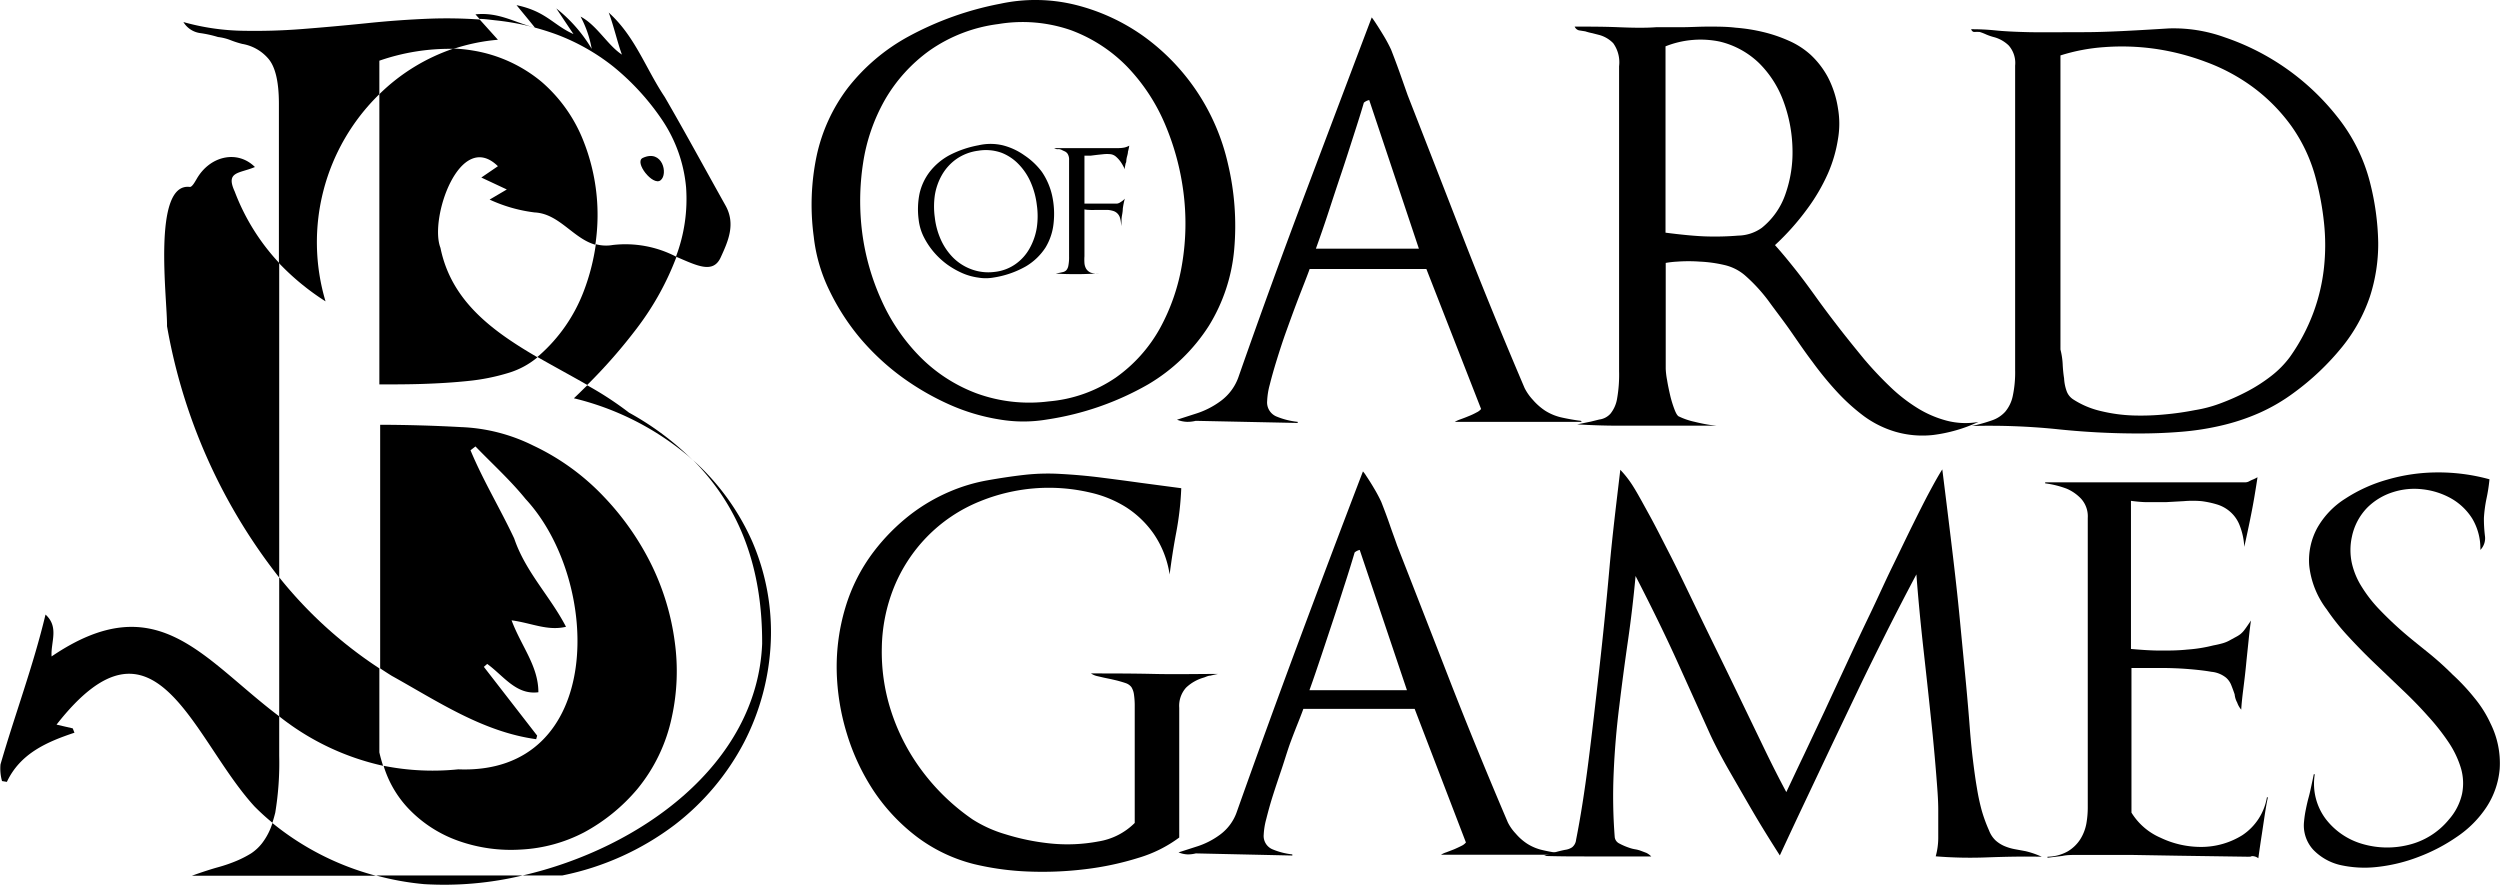 <svg xmlns="http://www.w3.org/2000/svg" viewBox="0 0 247.13 87.47"><defs><style>.cls-1{fill:none;}</style></defs><title>LogoBOG</title><g id="Layer_2" data-name="Layer 2"><g id="Layer_1-2" data-name="Layer 1"><path class="cls-1" d="M57.7,28.8a21.31,21.31,0,0,0,1.2-4.66c-2.24-.61-3.62-3.07-6-3.19a14.88,14.88,0,0,1-4.45-1.2l1.7-1-2.52-1.18,1.64-1.12c-3.77-3.69-6.81,5.19-5.68,8.07,1.07,5.26,5.12,8.22,9.57,10.78a1.66,1.66,0,0,0,.21-.16A16,16,0,0,0,57.7,28.8Z"/><path class="cls-1" d="M37.87,75.7a24.78,24.78,0,0,0,7.38.35c14.54.57,14.21-18.59,6.65-26.73-1.5-1.85-3.29-3.47-4.95-5.19l-.49.38c1.25,3,2.95,5.8,4.32,8.72C51.87,56.54,54.35,59,55.9,62c-1.84.43-3.4-.37-5.38-.64,1,2.57,2.64,4.51,2.65,7.11-2.21.29-3.45-1.64-5.06-2.8l-.33.29,5.27,6.8-.1.35c-5.26-.73-9.73-3.77-14.3-6.26-.39-.24-.77-.49-1.15-.74v8.3A13.65,13.65,0,0,0,37.87,75.7Z"/><path class="cls-1" d="M37.5,6V9.31a19.21,19.21,0,0,1,7.34-4.49A21.15,21.15,0,0,0,37.5,6Z"/><path d="M60.56,24.22a3.8,3.8,0,0,1-1.66-.08,21.31,21.31,0,0,1-1.2,4.66,16,16,0,0,1-4.38,6.32,1.66,1.66,0,0,1-.21.16c1.64.94,3.32,1.84,4.94,2.77A52.61,52.61,0,0,0,63,32.39a27.85,27.85,0,0,0,3.87-7v0A10.84,10.84,0,0,0,60.56,24.22Z"/><path d="M32.18,29.79A20.43,20.43,0,0,1,37.5,9.31V6a21.15,21.15,0,0,1,7.34-1.17,18.81,18.81,0,0,1,4.38-.9l-1.8-2q-2.4-.17-4.8-.09-3.18.12-6.42.46c-2.17.22-4.27.41-6.32.57s-4,.21-6,.17a23.06,23.06,0,0,1-5.75-.86,2.3,2.3,0,0,0,1.65,1.09,11.42,11.42,0,0,1,1.77.39,5,5,0,0,1,1.19.29,9.43,9.43,0,0,0,1.2.39,4.34,4.34,0,0,1,2.56,1.43c.71.8,1.07,2.29,1.07,4.49V26A24.49,24.49,0,0,0,32.18,29.79Z"/><path d="M37.5,74.37v-8.3a42.3,42.3,0,0,1-9.9-9V70.81A25.25,25.25,0,0,0,37.87,75.7,13.65,13.65,0,0,1,37.5,74.37Z"/><path d="M25.9,83.36a4.55,4.55,0,0,1-1.08,1,10.46,10.46,0,0,1-1.42.73,14.77,14.77,0,0,1-1.82.63c-.69.19-1.56.47-2.62.85H37.17a27.18,27.18,0,0,1-10.24-5.21A6.34,6.34,0,0,1,25.9,83.36Z"/><path d="M74.37,53.55a23.71,23.71,0,0,0-5.86-8.07c4.65,4.67,6.86,10.69,6.83,18.16-.49,11.94-12.1,20.24-23.67,22.9h3.92a27.37,27.37,0,0,0,11.1-5,24.71,24.71,0,0,0,6.88-8.19,23.84,23.84,0,0,0,2.62-9.85A22.55,22.55,0,0,0,74.37,53.55Z"/><path d="M23.2,18.93c-.92-2,.44-1.76,2-2.42-1.73-1.72-4.45-1.11-5.76,1.18-.18.3-.44.79-.67.79C15,18,16.56,29.73,16.51,32.24A55.66,55.66,0,0,0,27.6,57.09V26A21.45,21.45,0,0,1,23.2,18.93Z"/><path d="M41.94,87.4a33.23,33.23,0,0,0,9.73-.86H37.17A27.32,27.32,0,0,0,41.94,87.4Z"/><path d="M67.94,45c.2.17.38.34.57.52a28.34,28.34,0,0,0-6.33-4.73,33,33,0,0,0-4.13-2.7c-.43.42-.86.85-1.32,1.28A27.61,27.61,0,0,1,67.94,45Z"/><path d="M53,73.07l.1-.35-5.27-6.8.33-.29c1.61,1.16,2.85,3.09,5.06,2.8,0-2.6-1.69-4.54-2.65-7.11,2,.27,3.54,1.07,5.38.64-1.55-3-4-5.42-5.12-8.73-1.37-2.92-3.07-5.72-4.32-8.72l.49-.38c1.66,1.72,3.45,3.34,4.95,5.19,7.56,8.14,7.89,27.3-6.65,26.73a24.78,24.78,0,0,1-7.38-.35,10.62,10.62,0,0,0,2.42,4.19,12.62,12.62,0,0,0,5,3.24,15.54,15.54,0,0,0,6.15.85,15.12,15.12,0,0,0,6.25-1.7A18.14,18.14,0,0,0,63,78a16.51,16.51,0,0,0,3.41-7.11,21.21,21.21,0,0,0,.29-7.45,24.68,24.68,0,0,0-2.28-7.57,27,27,0,0,0-4.72-6.76,23.19,23.19,0,0,0-7-5.07,17.47,17.47,0,0,0-7.12-1.82q-4-.22-8-.23V66.07c.38.25.76.5,1.15.74C43.22,69.3,47.69,72.34,53,73.07Z"/><path d="M27.6,74.71v-3.9c-7.57-5.7-12.06-13-22.5-5.92C5,63.48,5.87,62,4.5,60.75c-1.23,5.13-3,9.8-4.45,14.81A4.52,4.52,0,0,0,.2,77.21l.48.08C2,74.49,4.6,73.35,7.36,72.43L7.19,72l-1.6-.37C15.35,59.16,19,73,25.16,79.72a22.53,22.53,0,0,0,1.77,1.61c.1-.33.2-.67.28-1A30.15,30.15,0,0,0,27.6,74.71Z"/><path d="M43.54,24.5c-1.13-2.88,1.91-11.76,5.68-8.07l-1.64,1.12,2.52,1.18-1.7,1A14.88,14.88,0,0,0,52.85,21c2.43.12,3.81,2.58,6,3.19a20.17,20.17,0,0,0,.22-2.79A19.8,19.8,0,0,0,57.7,14,14.91,14.91,0,0,0,53.55,8.1,14.18,14.18,0,0,0,46.77,5a15,15,0,0,0-1.93-.2A19.21,19.21,0,0,0,37.5,9.31V38c1.37,0,2.81,0,4.33-.05s3-.14,4.44-.29a20.46,20.46,0,0,0,4-.8,8.11,8.11,0,0,0,2.86-1.54C48.66,32.72,44.61,29.76,43.54,24.5Z"/><path d="M55.08,3.43A20.75,20.75,0,0,1,60.6,6.56a24.32,24.32,0,0,1,4.89,5.35,14.21,14.21,0,0,1,2.33,6.6,16.08,16.08,0,0,1-1,6.86c2.12.91,3.67,1.71,4.42.08s1.5-3.32.47-5.15c-2-3.57-3.94-7.16-6-10.71-1.89-2.83-2.93-6-5.54-8.35.47,1.2.9,3.09,1.31,4.16C60.05,4.46,59,2.48,57.39,1.64a10.6,10.6,0,0,1,1.1,3.19,14.52,14.52,0,0,0-3.5-4c.57.85,1.13,1.7,1.7,2.54-2-.89-2.7-2.25-5.63-2.86.64.78,1.23,1.49,1.81,2.21C51,2.29,49.35,1.17,47,1.42l.4.45c.52,0,1,.08,1.58.14A25.07,25.07,0,0,1,55.08,3.43Z"/><path d="M122,24.69a17.24,17.24,0,0,1-2.49,7.5A17.89,17.89,0,0,1,113.49,38a28.62,28.62,0,0,1-10,3.47,14,14,0,0,1-4.66,0A19.81,19.81,0,0,1,93.87,40a26,26,0,0,1-4.72-2.73,24,24,0,0,1-4.08-3.79A22.54,22.54,0,0,1,82,28.74a16.16,16.16,0,0,1-1.56-5.35,23.59,23.59,0,0,1,.29-8A17,17,0,0,1,83.8,8.7a19.33,19.33,0,0,1,6-5.09A31.31,31.31,0,0,1,98.88.37a16.49,16.49,0,0,1,7.43.11A19.87,19.87,0,0,1,113,3.55a21.34,21.34,0,0,1,8.38,12.62A26.5,26.5,0,0,1,122,24.69ZM110.29,37.33a14.66,14.66,0,0,0,4.37-4.87,19.93,19.93,0,0,0,2.2-6.42,24.13,24.13,0,0,0,.13-7,25.43,25.43,0,0,0-1.85-6.82,18.74,18.74,0,0,0-3.74-5.65,15.09,15.09,0,0,0-5.52-3.58,14.57,14.57,0,0,0-7.21-.61,15.14,15.14,0,0,0-6.76,2.6,15.59,15.59,0,0,0-4.43,4.88,18.11,18.11,0,0,0-2.17,6.31A24.68,24.68,0,0,0,85.23,23a23.48,23.48,0,0,0,1.91,6.69,18.94,18.94,0,0,0,3.79,5.56,15.51,15.51,0,0,0,5.54,3.61,15.22,15.22,0,0,0,7.19.82A13.78,13.78,0,0,0,110.29,37.33Z"/><path d="M156.35,41.7l-2.94,0c-1.08,0-2.18,0-3.32,0l-3.28,0-3,0a3.11,3.11,0,0,1,.53-.24c.25-.09.52-.19.83-.32a6.54,6.54,0,0,0,.79-.37,1.29,1.29,0,0,0,.45-.34L141,26.59H129.46c-.07.21-.23.63-.47,1.25s-.53,1.35-.85,2.2-.65,1.76-1,2.73-.65,1.91-.93,2.81-.51,1.72-.69,2.44a7.23,7.23,0,0,0-.26,1.62,1.51,1.51,0,0,0,.87,1.51,7.4,7.4,0,0,0,2.15.55v.11l-10.08-.21a3.47,3.47,0,0,1-.85.1,3,3,0,0,1-1-.21l1.8-.58a8.3,8.3,0,0,0,2.52-1.27,5,5,0,0,0,1.78-2.44q3.12-8.91,6.44-17.72t6.71-17.76s.15.19.34.48.45.69.77,1.22a14.84,14.84,0,0,1,.8,1.48c.32.82.62,1.62.9,2.41l.74,2.1q2.55,6.52,5.36,13.76t6.2,15.19a5.06,5.06,0,0,0,.82,1.17,5.92,5.92,0,0,0,1.2,1.06,5.1,5.1,0,0,0,1.69.69c.64.14,1.26.25,1.86.32Zm-21-31.81a1.24,1.24,0,0,0-.53.26c-.29,1-.61,2-1,3.21s-.77,2.41-1.2,3.69-.85,2.55-1.27,3.84-.85,2.52-1.27,3.69h10.18Z"/><path d="M191.09,43a9.62,9.62,0,0,1-3.72-.32,10.09,10.09,0,0,1-3.1-1.53,19.47,19.47,0,0,1-2.68-2.42,33.09,33.09,0,0,1-2.41-2.94c-.76-1-1.49-2.08-2.2-3.1s-1.48-2-2.2-3a16.36,16.36,0,0,0-2.31-2.49,4.75,4.75,0,0,0-2-1,13.21,13.21,0,0,0-2.47-.34,15.31,15.31,0,0,0-2.17,0,9.19,9.19,0,0,0-1.17.13V36.45a7.64,7.64,0,0,0,.14,1.15c.08.51.19,1,.31,1.53a11.33,11.33,0,0,0,.43,1.38c.16.41.31.63.45.67a6.92,6.92,0,0,0,1.54.52c.6.15,1.09.24,1.48.3l.69.08h-5.2l-4.48,0c-1.57,0-2.94-.06-4.11-.13l1.33-.27.85-.21a1.78,1.78,0,0,0,1.11-.58,3.19,3.19,0,0,0,.64-1.41,13.64,13.64,0,0,0,.21-2.78V6.55a3.24,3.24,0,0,0-.58-2.28,3.07,3.07,0,0,0-1.33-.8l-.74-.19a5.75,5.75,0,0,1-.69-.18L156.08,3a.63.63,0,0,1-.42-.37c1.41,0,2.85,0,4.3.06s2.7.08,3.76,0c.78,0,1.6,0,2.47,0s1.76-.06,2.68-.06,1.82,0,2.73.11a17.25,17.25,0,0,1,2.67.42,14.35,14.35,0,0,1,2.52.85A8,8,0,0,1,179,5.43a8.57,8.57,0,0,1,1.69,2.2,9.92,9.92,0,0,1,1,3.1,8.9,8.9,0,0,1,0,3,13.77,13.77,0,0,1-1,3.43,18.55,18.55,0,0,1-2.1,3.57,24.59,24.59,0,0,1-3.13,3.5c.64.71,1.3,1.51,2,2.39s1.39,1.82,2.1,2.81,1.51,2.05,2.31,3.08,1.59,2,2.41,3a35.85,35.85,0,0,0,2.52,2.68,16,16,0,0,0,2.7,2.12,10.57,10.57,0,0,0,2.92,1.27,7.39,7.39,0,0,0,3.15.13A15.07,15.07,0,0,1,191.09,43ZM176.5,19.17a12.41,12.41,0,0,0,.69-4.48,14.37,14.37,0,0,0-.87-4.62,10.27,10.27,0,0,0-2.42-3.82A8.4,8.4,0,0,0,170,4.11a9.37,9.37,0,0,0-5.36.47V23c1.63.21,3,.34,4,.37a28.14,28.14,0,0,0,3.18-.08,4.14,4.14,0,0,0,2.34-.77A7.31,7.31,0,0,0,176.5,19.17Z"/><path d="M235.09,23.94a16.91,16.91,0,0,1-.82,5.38,16.11,16.11,0,0,1-2.71,4.93,25.46,25.46,0,0,1-4.83,4.59,17.91,17.91,0,0,1-3.44,2,21.07,21.07,0,0,1-3.77,1.24,26.63,26.63,0,0,1-4,.61c-1.36.11-2.73.16-4.11.16q-4.14,0-8.3-.45a66.63,66.63,0,0,0-8.19-.29,16.17,16.17,0,0,0,2-.56,3.1,3.1,0,0,0,1.3-.85,3.53,3.53,0,0,0,.74-1.53,11.23,11.23,0,0,0,.24-2.58V6.49a2.62,2.62,0,0,0-.64-2,3.35,3.35,0,0,0-1.38-.8,5.63,5.63,0,0,1-.79-.26q-.37-.17-.69-.27a4,4,0,0,0-.53,0c-.14,0-.25-.09-.32-.27A22.89,22.89,0,0,1,197.2,3c.84.09,2,.15,3.39.18s3.22,0,5.41,0,5-.16,8.38-.37a14.83,14.83,0,0,1,5.54.88,23.94,23.94,0,0,1,11.16,7.9A17.15,17.15,0,0,1,234.27,18,25.82,25.82,0,0,1,235.09,23.94Zm-8.57-11.46a17.54,17.54,0,0,0-3.82-3.87A18.76,18.76,0,0,0,218,6.1a23.91,23.91,0,0,0-5-1.28A23.4,23.4,0,0,0,208,4.66a18.53,18.53,0,0,0-4.32.82V34.55A7.37,7.37,0,0,1,203.9,36a13,13,0,0,0,.14,1.41,4.4,4.4,0,0,0,.24,1.22,1.63,1.63,0,0,0,.66.85,8.54,8.54,0,0,0,2.76,1.16,15.62,15.62,0,0,0,3.15.43,24.48,24.48,0,0,0,3.21-.11,28,28,0,0,0,2.92-.42,12.84,12.84,0,0,0,2.44-.64,22.57,22.57,0,0,0,2.65-1.17,15.87,15.87,0,0,0,2.44-1.56,9.65,9.65,0,0,0,1.85-1.88,19,19,0,0,0,2.31-4.35,18.57,18.57,0,0,0,1.06-4.48,20.78,20.78,0,0,0,0-4.46,28,28,0,0,0-.77-4.21A15.88,15.88,0,0,0,226.52,12.48Z"/><path d="M104.15,22.06a5.74,5.74,0,0,1-.8,2.41,5.88,5.88,0,0,1-1.94,1.86,9.35,9.35,0,0,1-3.22,1.11,4.39,4.39,0,0,1-1.49,0A5.9,5.9,0,0,1,95.13,27a8.27,8.27,0,0,1-1.52-.87,7.84,7.84,0,0,1-1.3-1.21,7.56,7.56,0,0,1-1-1.51,5.11,5.11,0,0,1-.5-1.71,7.8,7.8,0,0,1,.09-2.57,5.52,5.52,0,0,1,1-2.14,6.2,6.2,0,0,1,1.92-1.63,10.22,10.22,0,0,1,2.91-1,5.31,5.31,0,0,1,2.38,0,6.4,6.4,0,0,1,2.16,1A7,7,0,0,1,103,17a6.8,6.8,0,0,1,1,2.31A8.46,8.46,0,0,1,104.15,22.06Zm-3.77,4.05a4.64,4.64,0,0,0,1.4-1.56,6.16,6.16,0,0,0,.71-2.05,7.78,7.78,0,0,0,0-2.26,7.89,7.89,0,0,0-.59-2.19,6,6,0,0,0-1.2-1.81A4.73,4.73,0,0,0,99,15.1a4.61,4.61,0,0,0-2.31-.2,4.84,4.84,0,0,0-2.16.83,4.94,4.94,0,0,0-1.42,1.57,5.91,5.91,0,0,0-.7,2,7.86,7.86,0,0,0,0,2.22A7.37,7.37,0,0,0,93,23.68a6,6,0,0,0,1.21,1.78A5,5,0,0,0,96,26.61a4.8,4.8,0,0,0,2.3.27A4.39,4.39,0,0,0,100.38,26.11Z"/><path d="M111.5,15c0,.22-.1.45-.14.7s0,.29-.09.45l-.08.41a1.23,1.23,0,0,0,0,.18,4.36,4.36,0,0,0-.41-.74,2.79,2.79,0,0,0-.46-.51,1,1,0,0,0-.57-.25,3.42,3.42,0,0,0-.64,0l-.67.07-.64.08c-.21,0-.41,0-.6,0v4.74h3.2a.78.78,0,0,0,.37-.15,1.74,1.74,0,0,0,.42-.34,7.24,7.24,0,0,0-.2,1c0,.32-.08.61-.11.87s0,.53-.06.84a2.53,2.53,0,0,0-.1-.79,1,1,0,0,0-.72-.72,2.27,2.27,0,0,0-.52-.09c-.2,0-.39,0-.6,0l-.61,0a3.6,3.6,0,0,1-.56,0,2.76,2.76,0,0,1-.51-.05v4.63a4.88,4.88,0,0,0,0,.68,1.32,1.32,0,0,0,.17.56,1,1,0,0,0,.45.38,1.92,1.92,0,0,0,.85.1l0,0c-.68,0-1.38.05-2.09.05s-1.44,0-2.22-.06l.42-.08.27-.06a.7.7,0,0,0,.36-.19.94.94,0,0,0,.2-.45,4.18,4.18,0,0,0,.07-.9V15.84a1.08,1.08,0,0,0-.14-.63.69.69,0,0,0-.34-.27l-.21-.1a.85.85,0,0,0-.24-.09,1.09,1.09,0,0,0-.25,0,.93.93,0,0,1-.3-.11h.53l1,0,1.81,0h3.07a3.14,3.14,0,0,0,.51-.05,1.84,1.84,0,0,0,.51-.19A5,5,0,0,1,111.5,15Z"/><path d="M119.64,66.79c-.2,0-.41.11-.61.18a4.21,4.21,0,0,0-1.78,1,2.69,2.69,0,0,0-.68,2V82.79a12.83,12.83,0,0,1-4,2,29.16,29.16,0,0,1-5.28,1.13,34.81,34.81,0,0,1-5.7.23,27.33,27.33,0,0,1-5.3-.73,15.75,15.75,0,0,1-5.67-2.71,18.81,18.81,0,0,1-4.25-4.52,21.71,21.71,0,0,1-2.66-5.68,22.81,22.81,0,0,1-1-6.23,20.36,20.36,0,0,1,.85-6.2,17.31,17.31,0,0,1,2.81-5.55,19.92,19.92,0,0,1,3.69-3.71,17.91,17.91,0,0,1,3.79-2.21,17,17,0,0,1,3.77-1.13c1.24-.22,2.43-.4,3.57-.53a21,21,0,0,1,3.66-.1c1.27.07,2.58.18,3.92.35s2.64.34,4,.53l4,.53a29.93,29.93,0,0,1-.5,4.39c-.27,1.42-.48,2.8-.65,4.14a9.65,9.65,0,0,0-1.56-4,9.77,9.77,0,0,0-2.73-2.64,11.32,11.32,0,0,0-3.52-1.45,17.91,17.91,0,0,0-7.66-.13,18,18,0,0,0-3.31,1,15.29,15.29,0,0,0-5.25,3.54,15.52,15.52,0,0,0-3.24,5A16.69,16.69,0,0,0,87.17,64a19,19,0,0,0,.88,6.18A20.18,20.18,0,0,0,91,76a21.19,21.19,0,0,0,5.14,5,12.67,12.67,0,0,0,3.29,1.48,22.49,22.49,0,0,0,4.52.91,16.5,16.5,0,0,0,4.62-.21,6.54,6.54,0,0,0,3.6-1.83V69.83a7.76,7.76,0,0,0-.08-1.21,1.84,1.84,0,0,0-.25-.7,1.19,1.19,0,0,0-.53-.38q-.34-.12-.9-.27l-.56-.13-.72-.15-.73-.17a1.66,1.66,0,0,1-.55-.25c2,0,4,0,6.2.05s4.27,0,6.35,0C120.11,66.68,119.84,66.74,119.64,66.79Z"/><path d="M154.35,84.49l-2.79,0c-1,0-2.06,0-3.14,0s-2.07,0-3.11,0l-2.86,0a2.18,2.18,0,0,1,.5-.23l.78-.3c.28-.12.53-.24.75-.35a1.27,1.27,0,0,0,.43-.33l-5.07-13.21h-11c-.07.2-.22.6-.45,1.18s-.51,1.28-.81,2.09S127,75.11,126.7,76s-.61,1.81-.88,2.66-.48,1.63-.65,2.31a7.05,7.05,0,0,0-.25,1.54,1.43,1.43,0,0,0,.83,1.43,7.06,7.06,0,0,0,2,.52v.11l-9.54-.21a3.19,3.19,0,0,1-.8.1,2.64,2.64,0,0,1-.91-.2l1.71-.55a7.78,7.78,0,0,0,2.39-1.2,4.71,4.71,0,0,0,1.68-2.31q3-8.45,6.1-16.78t6.35-16.82a3.09,3.09,0,0,1,.33.45c.18.27.43.65.73,1.16a15.23,15.23,0,0,1,.75,1.4c.3.77.59,1.53.85,2.29s.51,1.41.71,2q2.42,6.18,5.07,13t5.88,14.39a4.57,4.57,0,0,0,.78,1.11,5.3,5.3,0,0,0,1.13,1,4.77,4.77,0,0,0,1.6.65,14.4,14.4,0,0,0,1.76.3ZM134.41,54.36a1.22,1.22,0,0,0-.5.25c-.27.91-.58,1.92-.93,3s-.73,2.29-1.13,3.49-.8,2.42-1.21,3.64-.8,2.39-1.2,3.49h9.64Z"/><path d="M196.52,84.75a42.37,42.37,0,0,1-5.17-.1,7,7,0,0,0,.25-1.8q0-1.21,0-2.79c0-1.06-.1-2.22-.2-3.49s-.22-2.58-.35-3.92q-.41-4-.88-8.19t-.73-7.68q-1.31,2.46-2.84,5.48c-1,2-2,4-3,6.1s-1.94,4.06-2.86,6l-2.46,5.2q-1.08,2.28-2.34,5-1.6-2.5-2.69-4.37c-.72-1.23-1.47-2.54-2.26-3.91s-1.43-2.6-1.93-3.67l-3.16-7q-1.71-3.8-4.22-8.67-.3,3.27-.76,6.45t-.85,6.41q-.41,3.27-.55,6.48a52,52,0,0,0,.1,6.48.8.8,0,0,0,.45.62,6.23,6.23,0,0,0,1,.43,3.29,3.29,0,0,0,.6.15,3,3,0,0,1,.55.15l.53.2a1.93,1.93,0,0,1,.48.35c-.88,0-1.91,0-3.12,0l-3.47,0c-1.1,0-2.42,0-4-.05a13.16,13.16,0,0,1,2.06-.6,1.63,1.63,0,0,0,.7-.25,1.08,1.08,0,0,0,.4-.75c.44-2.21.84-4.77,1.21-7.66s.72-6,1.08-9.19.7-6.54,1-9.92.71-6.65,1.08-9.8A10.17,10.17,0,0,1,161.39,48c.49.77,1,1.73,1.63,2.87s1.27,2.42,2,3.84,1.46,2.94,2.23,4.54,1.57,3.25,2.39,4.92,1.63,3.34,2.43,5L174.4,74q1.13,2.34,2.18,4.3c.51-1.07,1.08-2.3,1.74-3.67l2.06-4.37c.71-1.54,1.45-3.12,2.2-4.74s1.52-3.25,2.29-4.85,1.46-3.16,2.19-4.65,1.38-2.86,2-4.11,1.18-2.37,1.69-3.32.92-1.68,1.25-2.19q.6,4.78,1.06,8.64t.75,7q.3,3.09.53,5.5c.15,1.61.27,3,.37,4.32s.21,2.39.33,3.36.24,1.86.38,2.66a21.21,21.21,0,0,0,.47,2.21,14.76,14.76,0,0,0,.73,2,2.64,2.64,0,0,0,.66,1,3.2,3.2,0,0,0,.87.55,4.91,4.91,0,0,0,1,.3l1.08.2a8.72,8.72,0,0,1,1.6.55C200,84.65,198.26,84.69,196.52,84.75Z"/><path d="M223.89,80.45q-.15,1-.3,2c-.1.65-.22,1.45-.35,2.39a1,1,0,0,0-.65-.21.42.42,0,0,1-.21.06.14.14,0,0,0-.1,0v0l-6.9-.1-4.77-.08c-1.29,0-2.34,0-3.14,0s-1.49,0-2.06,0-1.08,0-1.53.1l-1.48.18v-.1a4.24,4.24,0,0,0,2-.53,3.76,3.76,0,0,0,1.23-1.18,4.42,4.42,0,0,0,.61-1.56,9.23,9.23,0,0,0,.14-1.61V51.2a2.6,2.6,0,0,0-.65-1.89,4.27,4.27,0,0,0-1.43-1,9.38,9.38,0,0,0-2.13-.53v-.1h19.73a.83.83,0,0,0,.43-.1,3.54,3.54,0,0,1,.43-.2l.4-.2c-.07.47-.17,1.1-.3,1.88s-.28,1.55-.43,2.29-.34,1.64-.58,2.71a6.68,6.68,0,0,0-.45-2.11,3.39,3.39,0,0,0-.93-1.35,3.49,3.49,0,0,0-1.3-.73,9.34,9.34,0,0,0-1.54-.33,10.15,10.15,0,0,0-1.75,0l-1.81.1c-.6,0-1.19,0-1.76,0s-1.12-.06-1.66-.13V64.15c1.11.1,2.08.16,2.92.16s1.72,0,2.66-.1a14.44,14.44,0,0,0,2.56-.41c.33-.06.63-.13.88-.2a3.3,3.3,0,0,0,.83-.35l.55-.3a2.92,2.92,0,0,0,.4-.25,2.35,2.35,0,0,0,.43-.45c.15-.2.36-.5.63-.91-.07.51-.15,1.15-.23,1.94s-.17,1.6-.25,2.43-.18,1.65-.28,2.44-.17,1.45-.2,2a2.15,2.15,0,0,1-.4-.7,2.08,2.08,0,0,1-.25-.81q-.15-.45-.33-.9a1.91,1.91,0,0,0-.52-.75,2.7,2.7,0,0,0-1.44-.58c-.68-.12-1.48-.21-2.38-.28s-1.79-.1-2.76-.1h-2.77V80.33a6.31,6.31,0,0,0,2.87,2.48,9.25,9.25,0,0,0,4.09.91,7.68,7.68,0,0,0,4-1.16,5.61,5.61,0,0,0,2.43-3.74h.1C224.09,79.22,224,79.77,223.89,80.45Z"/><path d="M247.1,76a8.15,8.15,0,0,1-1.31,3.79,10.52,10.52,0,0,1-2.89,2.91,17.49,17.49,0,0,1-3.81,2,16.24,16.24,0,0,1-4.1,1,11,11,0,0,1-3.69-.2A5.42,5.42,0,0,1,228.67,84a3.55,3.55,0,0,1-.91-2.79,10.4,10.4,0,0,1,.18-1.21c.08-.4.17-.8.28-1.2s.19-.79.27-1.16.16-.73.23-1.1h.1a5.81,5.81,0,0,0,1.1,4.44,7,7,0,0,0,3.59,2.44,8.72,8.72,0,0,0,4.57.1,7.39,7.39,0,0,0,4-2.51,5.71,5.71,0,0,0,1.3-2.54,5.3,5.3,0,0,0-.12-2.56,9.5,9.5,0,0,0-1.23-2.56A21.79,21.79,0,0,0,240,70.78c-.77-.87-1.62-1.74-2.54-2.61l-2.73-2.61c-.91-.87-1.77-1.75-2.59-2.64A22.22,22.22,0,0,1,230,60.24a8.66,8.66,0,0,1-1.73-4.35,6.69,6.69,0,0,1,.8-3.71,8.19,8.19,0,0,1,2.77-2.89A15.06,15.06,0,0,1,236,47.41a17.83,17.83,0,0,1,4.92-.71,18.93,18.93,0,0,1,5.17.68,16.42,16.42,0,0,1-.3,1.93,13.28,13.28,0,0,0-.25,1.89,13.81,13.81,0,0,0,.1,1.76,1.66,1.66,0,0,1-.45,1.4,5.78,5.78,0,0,0-.8-3.09,5.91,5.91,0,0,0-2.09-2,7.43,7.43,0,0,0-2.81-.9,6.91,6.91,0,0,0-2.94.28A6.25,6.25,0,0,0,234,50.19a5.8,5.8,0,0,0-1.51,2.87,6.15,6.15,0,0,0,0,2.63,7.44,7.44,0,0,0,1,2.36,13.3,13.3,0,0,0,1.73,2.21c.69.72,1.43,1.43,2.24,2.14s1.68,1.39,2.53,2.08a30,30,0,0,1,2.44,2.19A20.53,20.53,0,0,1,244.61,69a11.44,11.44,0,0,1,1.58,2.51A8.81,8.81,0,0,1,247.1,76Z"/><path d="M65.3,17.82c-.76.61-2.65-1.8-1.76-2.21C65.49,14.71,66.07,17.22,65.3,17.82Z"/></g></g></svg>